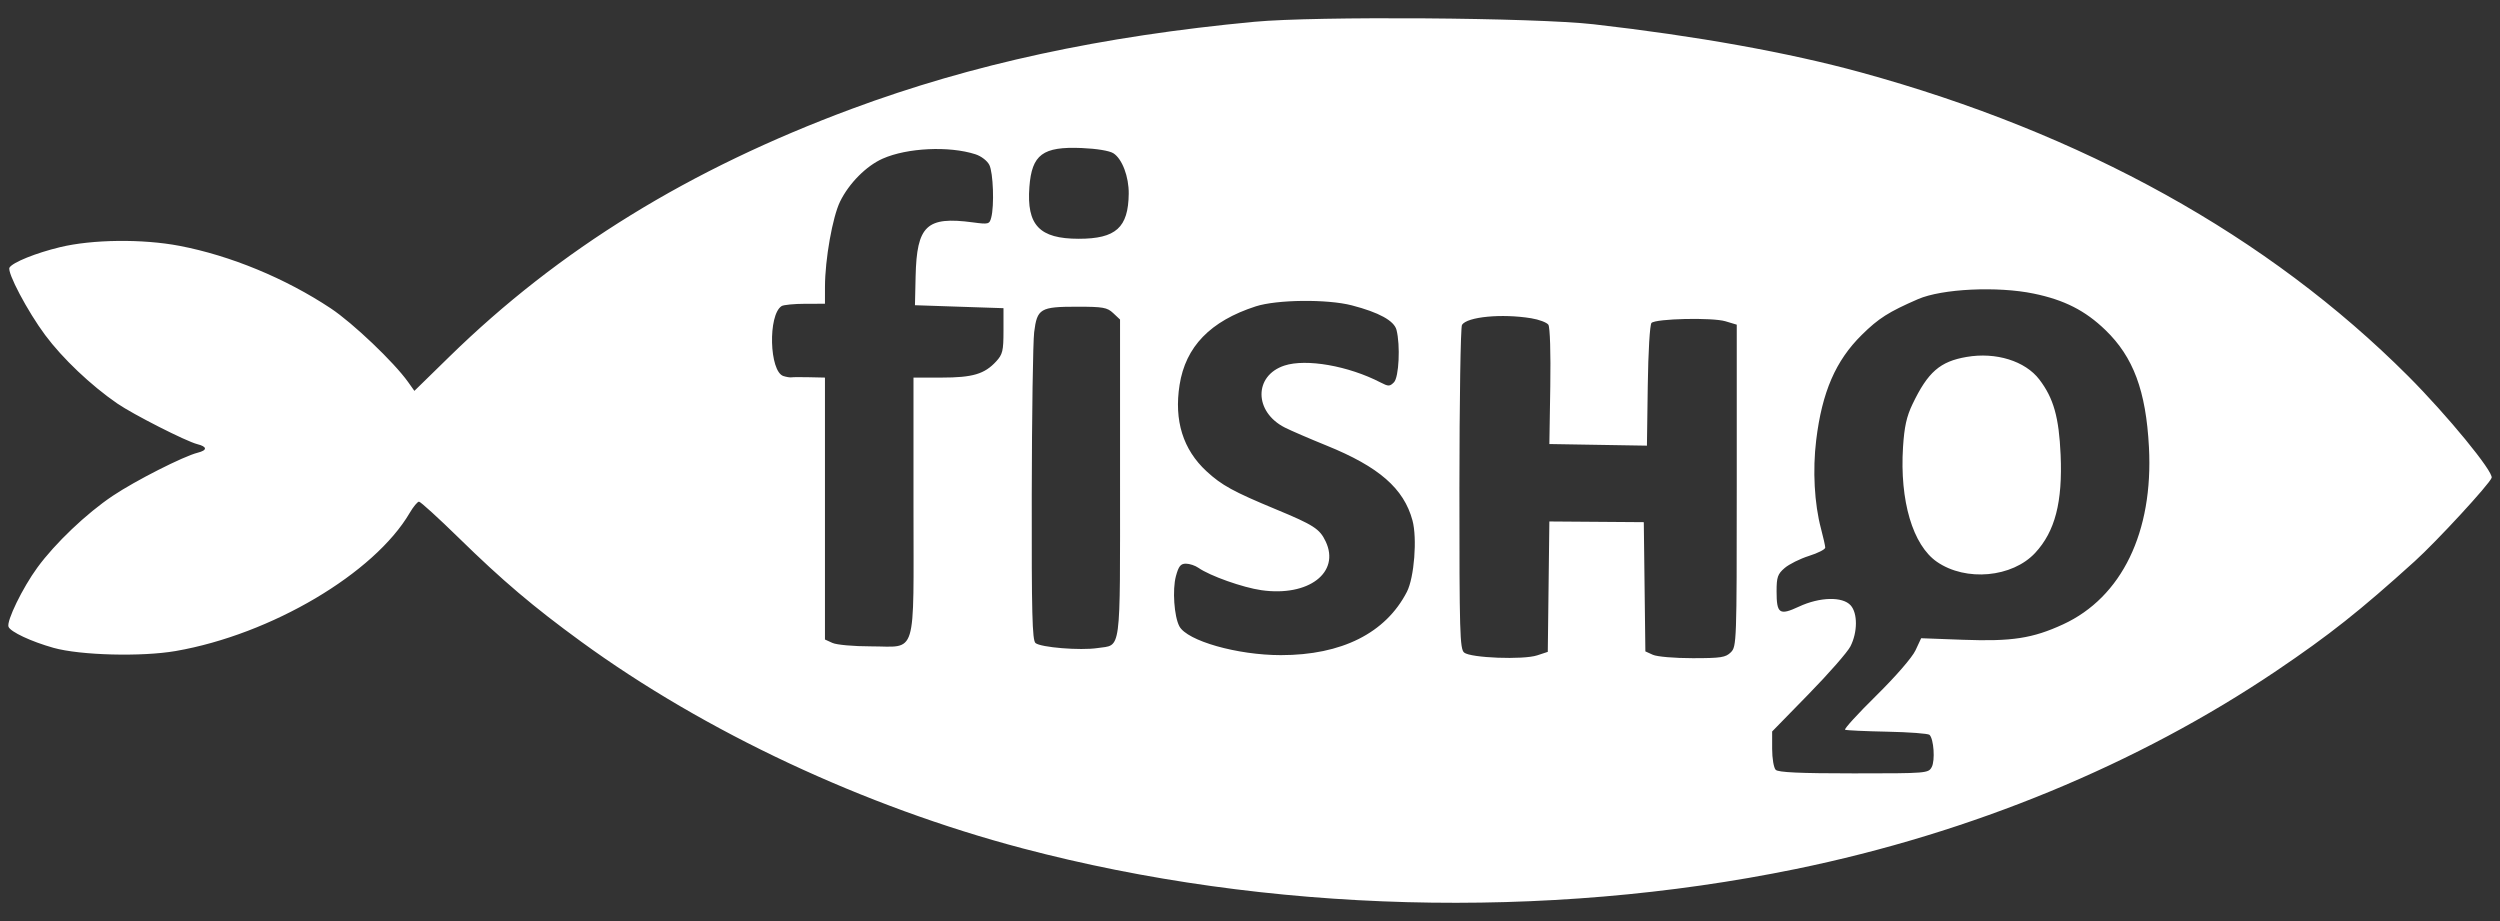 <svg width="114" height="42" viewBox="0 0 114 42" fill="none" xmlns="http://www.w3.org/2000/svg">
<rect x="0" y="0" width="114" height="42" fill="#333333" stroke="none"/>
<path fill-rule="evenodd" clip-rule="evenodd" d="M57.196 0.994C50.214 1.652 44.335 2.923 38.835 4.966C31.436 7.713 25.488 11.376 20.487 16.269L18.896 17.824L18.609 17.42C17.967 16.517 16.091 14.73 15.08 14.059C13.017 12.691 10.51 11.655 8.183 11.21C6.498 10.889 4.212 10.914 2.734 11.272C1.63 11.539 0.582 11.962 0.434 12.201C0.308 12.405 1.257 14.202 2.06 15.28C2.855 16.348 4.144 17.571 5.345 18.398C6.07 18.897 8.486 20.125 8.995 20.253C9.457 20.369 9.464 20.53 9.013 20.644C8.362 20.807 6.177 21.917 5.144 22.608C3.942 23.413 2.513 24.773 1.703 25.882C1.03 26.803 0.289 28.324 0.388 28.581C0.477 28.813 1.431 29.259 2.442 29.542C3.664 29.884 6.461 29.956 8.016 29.686C12.365 28.928 17.069 26.149 18.687 23.381C18.85 23.104 19.038 22.877 19.106 22.876C19.175 22.875 19.992 23.62 20.923 24.53C22.914 26.478 24.316 27.667 26.492 29.253C32.151 33.38 39.406 36.777 46.633 38.686C57.781 41.63 70.471 41.969 81.887 39.627C89.9 37.983 97.488 34.853 103.815 30.582C106.219 28.958 107.616 27.852 110.113 25.592C111.117 24.683 113.51 22.088 113.618 21.79C113.716 21.521 111.59 18.93 109.81 17.148C103.426 10.76 94.989 6.078 84.847 3.298C81.551 2.395 77.368 1.642 72.67 1.107C70 0.803 59.994 0.73 57.196 0.994ZM44.477 7.034C44.742 7.119 45.017 7.33 45.114 7.521C45.291 7.873 45.345 9.38 45.199 9.925C45.119 10.225 45.077 10.236 44.36 10.14C42.252 9.859 41.806 10.28 41.752 12.599L41.722 13.918L43.74 13.986L45.759 14.053V15.086C45.759 16.001 45.72 16.161 45.422 16.484C44.892 17.058 44.352 17.218 42.937 17.218H41.655V23.077C41.655 30.104 41.846 29.474 39.71 29.474C38.929 29.474 38.151 29.405 37.961 29.318L37.618 29.162V23.19V17.218L36.912 17.202C36.523 17.193 36.154 17.195 36.09 17.207C36.027 17.218 35.862 17.192 35.724 17.148C35.08 16.943 35.013 14.357 35.642 13.957C35.73 13.901 36.21 13.854 36.71 13.853L37.618 13.851L37.619 13.077C37.62 11.828 37.965 9.888 38.309 9.188C38.717 8.356 39.504 7.564 40.251 7.234C41.367 6.739 43.281 6.649 44.477 7.034ZM50.769 6.988C51.171 7.243 51.479 8.056 51.47 8.837C51.451 10.379 50.885 10.888 49.19 10.888C47.397 10.888 46.809 10.269 46.94 8.524C47.052 7.045 47.547 6.676 49.324 6.75C50.003 6.778 50.59 6.874 50.769 6.988ZM92.738 13.388C94.135 13.677 95.086 14.16 96.007 15.05C97.284 16.283 97.856 17.822 97.992 20.389C98.197 24.258 96.755 27.235 94.078 28.47C92.689 29.11 91.745 29.256 89.513 29.174L87.605 29.103L87.345 29.659C87.194 29.981 86.441 30.849 85.557 31.72C84.717 32.547 84.078 33.247 84.136 33.276C84.194 33.305 85.059 33.345 86.058 33.365C87.057 33.385 87.925 33.45 87.986 33.509C88.18 33.697 88.247 34.677 88.087 34.977C87.935 35.261 87.871 35.266 84.533 35.266C82.068 35.266 81.089 35.221 80.972 35.104C80.883 35.015 80.81 34.587 80.81 34.149V33.355L82.475 31.65C83.391 30.713 84.249 29.734 84.38 29.474C84.71 28.827 84.713 27.962 84.389 27.603C84.019 27.194 82.981 27.22 82.032 27.662C81.142 28.077 81.012 27.988 81.012 26.964C81.012 26.318 81.061 26.176 81.381 25.901C81.585 25.726 82.084 25.478 82.491 25.349C82.899 25.221 83.231 25.051 83.231 24.971C83.23 24.892 83.142 24.502 83.037 24.104C82.735 22.97 82.652 21.439 82.818 20.075C83.085 17.876 83.705 16.445 84.9 15.268C85.666 14.512 86.12 14.225 87.461 13.641C88.552 13.167 91.082 13.045 92.738 13.388ZM61.642 13.924C62.878 14.244 63.573 14.626 63.68 15.042C63.861 15.745 63.791 17.207 63.564 17.433C63.372 17.626 63.313 17.626 62.952 17.44C61.489 16.682 59.557 16.344 58.566 16.671C57.168 17.133 57.181 18.782 58.588 19.496C58.858 19.633 59.715 20.003 60.492 20.318C62.881 21.286 64.013 22.273 64.408 23.729C64.629 24.544 64.49 26.337 64.154 26.989C63.186 28.869 61.181 29.875 58.407 29.874C56.422 29.874 54.134 29.223 53.779 28.559C53.541 28.113 53.456 26.889 53.621 26.276C53.744 25.819 53.836 25.703 54.076 25.703C54.242 25.703 54.499 25.788 54.647 25.892C55.172 26.26 56.669 26.792 57.523 26.913C59.667 27.219 61.126 26.107 60.448 24.685C60.178 24.116 59.901 23.938 58.184 23.226C56.241 22.42 55.71 22.129 55.018 21.491C53.946 20.501 53.533 19.18 53.788 17.555C54.062 15.806 55.192 14.64 57.263 13.97C58.226 13.659 60.524 13.634 61.642 13.924ZM50.762 14.278L51.074 14.571V21.811C51.074 29.938 51.147 29.386 50.044 29.552C49.26 29.67 47.46 29.524 47.219 29.323C47.07 29.2 47.039 27.963 47.048 22.555C47.054 18.916 47.104 15.582 47.158 15.147C47.292 14.072 47.437 13.986 49.106 13.986C50.301 13.986 50.485 14.018 50.762 14.278ZM69.824 14.513C70.183 14.572 70.535 14.705 70.606 14.808C70.68 14.917 70.717 16.097 70.693 17.622L70.651 20.248L72.876 20.285L75.1 20.322L75.138 17.592C75.159 16.035 75.233 14.803 75.308 14.726C75.504 14.528 78.082 14.47 78.684 14.651L79.196 14.805V22.14C79.196 29.295 79.189 29.481 78.927 29.744C78.69 29.98 78.478 30.013 77.184 30.013C76.358 30.013 75.56 29.945 75.37 29.858L75.029 29.703L74.993 26.757L74.957 23.811L72.804 23.795L70.651 23.779L70.615 26.752L70.579 29.725L70.096 29.884C69.459 30.095 67.061 30.003 66.765 29.757C66.569 29.595 66.548 28.837 66.549 22.286C66.551 18.276 66.603 14.914 66.667 14.814C66.901 14.444 68.487 14.293 69.824 14.513ZM89.678 16.276C88.462 16.484 87.913 16.964 87.21 18.43C86.94 18.993 86.837 19.462 86.778 20.383C86.622 22.832 87.221 24.858 88.326 25.621C89.644 26.53 91.76 26.336 92.805 25.211C93.712 24.233 94.058 22.896 93.964 20.735C93.889 19.028 93.644 18.159 92.996 17.308C92.35 16.461 91.016 16.046 89.678 16.276Z" fill="white"/>
</svg>
